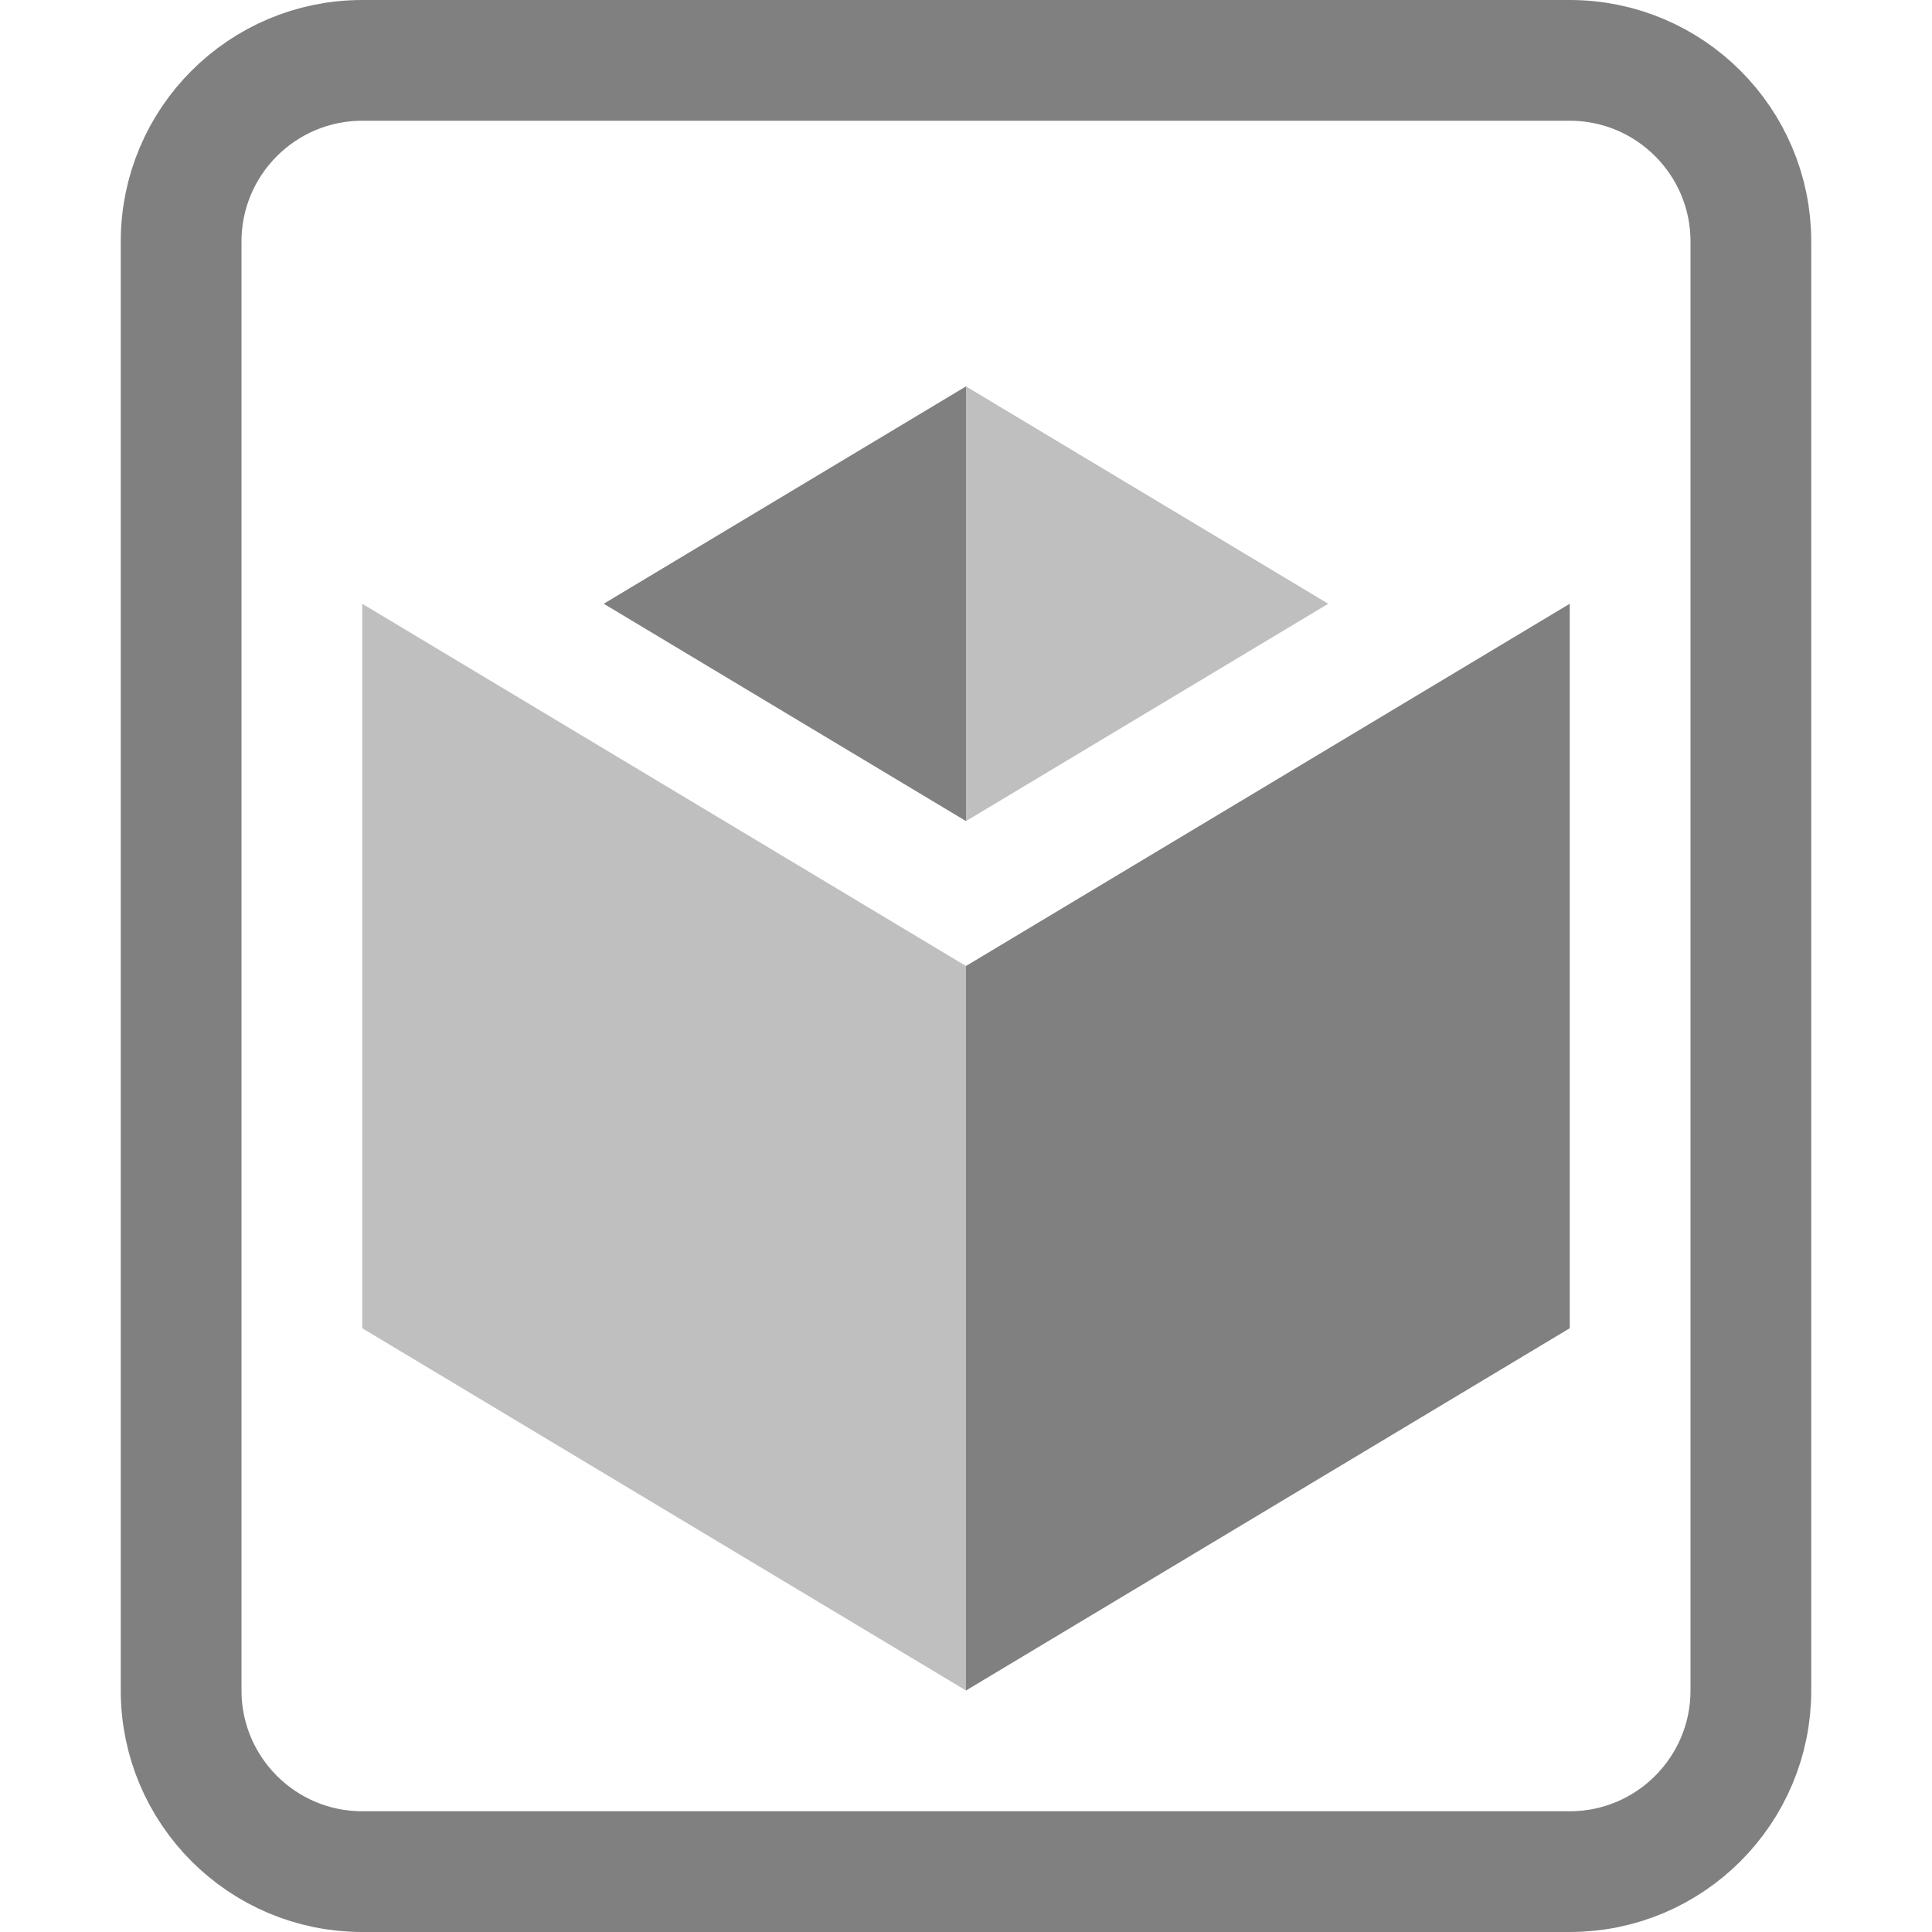 <!DOCTYPE svg  PUBLIC '-//W3C//DTD SVG 1.1//EN'  'http://www.w3.org/Graphics/SVG/1.1/DTD/svg11.dtd'>
<svg clip-rule="evenodd" fill-rule="evenodd" stroke-linecap="round" stroke-linejoin="round" stroke-miterlimit="1.5" version="1.1" viewBox="0 0 16 16" xml:space="preserve" xmlns="http://www.w3.org/2000/svg">
    
        <path d="m14.5 2c0-0.828-0.672-1.5-1.5-1.5h-10c-0.828 0-1.5 0.672-1.5 1.5v12c0 0.828 0.672 1.5 1.5 1.5h10c0.828 0 1.5-0.672 1.5-1.5v-12z" fill="none" stroke="#808080" stroke-width="1px"/>
        <path d="m3 5 5 3 5-3-5-3-5 3z" fill-opacity="0"/><g fill="#808080">
        <path d="m3 5 5 3v6l-5-3v-6z" fill-opacity=".5"/>
        <path d="m13 5-5 3v6l5-3v-6z"/>
        <path d="M8,3.2L8,6.8L5,5L8,3.2Z"/>
        <path d="m11 5-3-1.8v3.6l3-1.8z" fill-opacity=".5"/>
    </g>
</svg>
